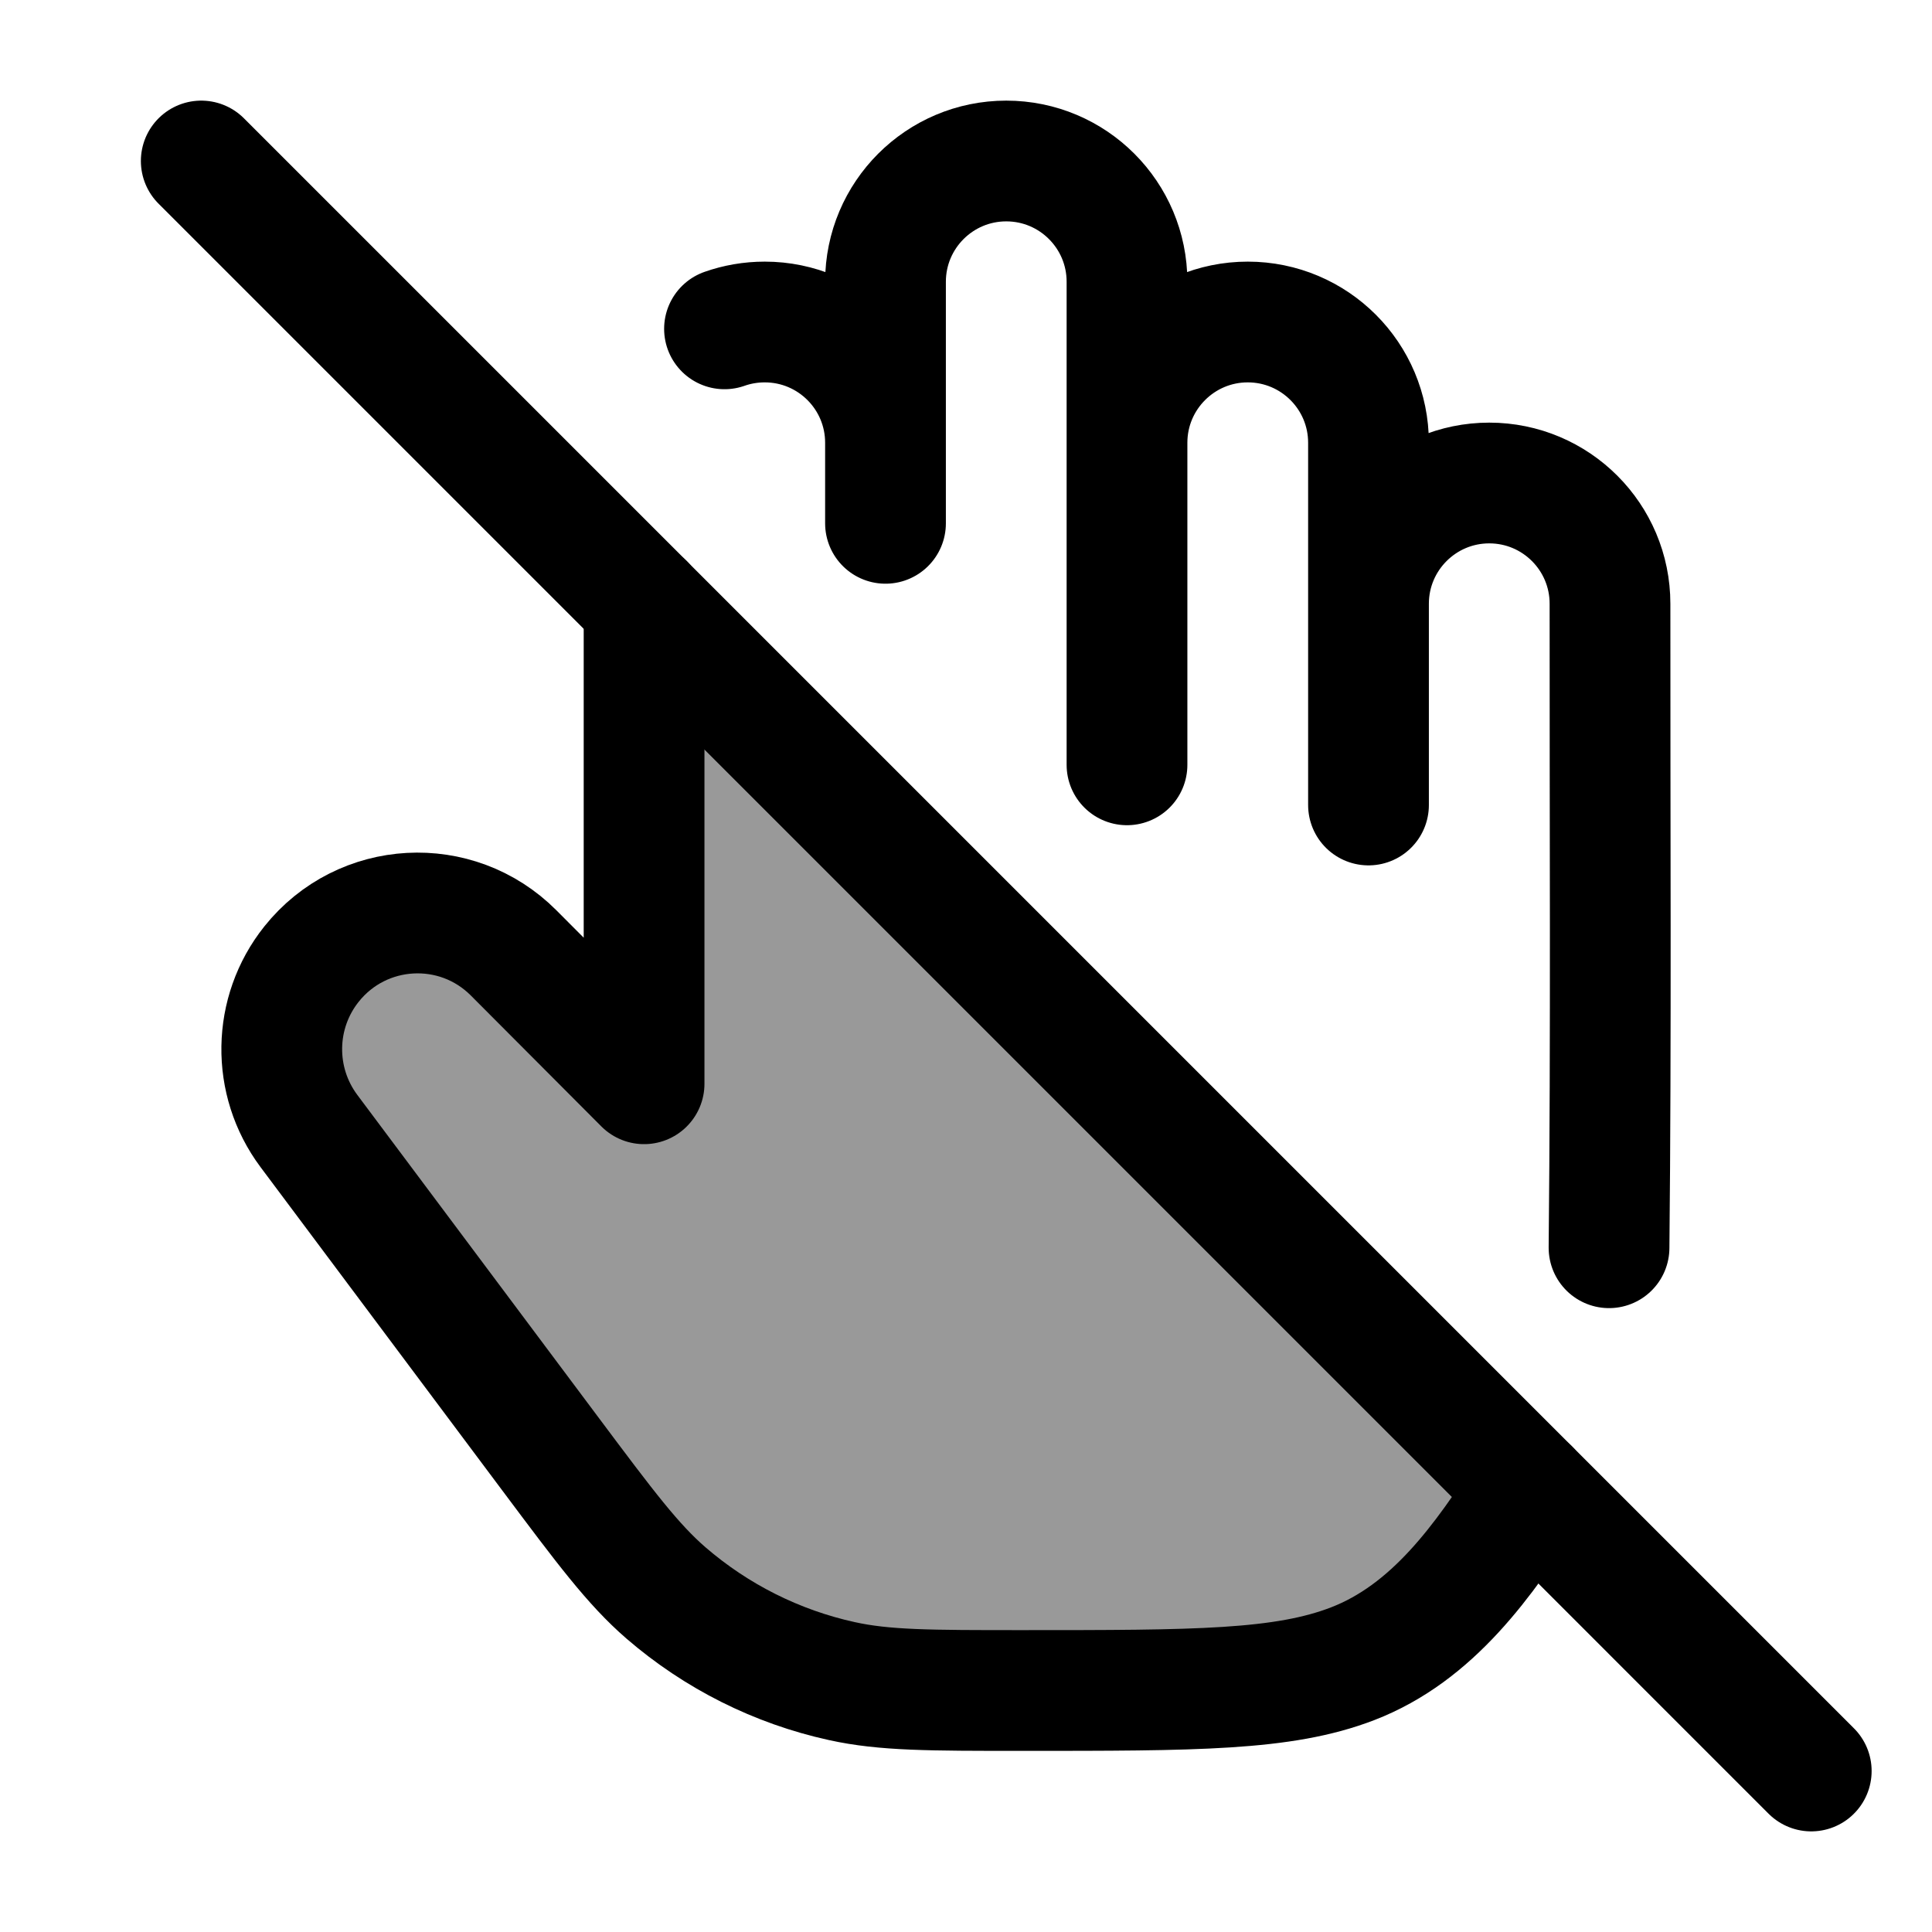 <svg width="24" height="24" viewBox="0 0 24 24" fill="none" xmlns="http://www.w3.org/2000/svg">
    <path opacity="0.4" d="M6.634 17.809L6.071 16.979C5.24 15.755 4.389 14.517 4.115 14.118C4.053 14.029 3.998 13.938 3.947 13.842C3.574 13.141 3.449 12.225 4.083 11.746C4.104 11.73 4.125 11.715 4.146 11.701C4.769 11.265 5.571 11.55 6.164 12.025L8.003 13.5V7.5L19.167 18.745C18.563 19.649 17.669 20.346 16.61 20.714C15.786 21 14.759 21 12.706 21C11.557 21 10.982 21 10.45 20.887C9.52 20.69 8.664 20.24 7.981 19.59C7.591 19.218 7.272 18.748 6.634 17.809L6.634 17.809Z" fill="currentColor"/>
    <path d="M19 18.5C18.431 19.386 17.799 20.284 16.802 20.668C15.94 21 14.856 21 12.69 21C11.553 21 10.985 21 10.457 20.883C9.65 20.706 8.9 20.329 8.274 19.789C7.864 19.434 7.523 18.979 6.841 18.067L3.837 14.049C3.376 13.431 3.389 12.579 3.87 11.976C4.498 11.189 5.669 11.124 6.38 11.837L8.001 13.463V7.5" stroke="currentColor" stroke-width="1.5" stroke-linecap="round" stroke-linejoin="round"/>
    <path d="M11 5.5C11 4.672 10.329 4 9.5 4C9.325 4 9.156 4.03 9 4.085M11 5.5V3.5C11 2.672 11.672 2 12.5 2C13.329 2 14 2.672 14 3.5V5.5M11 5.5V6.501M14 5.5C14 4.672 14.672 4 15.5 4C16.329 4 17 4.672 17 5.5V7.5M14 5.5V9.501M17 7.5C17 6.672 17.672 6 18.5 6C19.329 6 20 6.672 20 7.5C19.998 10.167 20.015 12.834 19.988 15.5M17 7.5V10" stroke="currentColor" stroke-width="1.5" stroke-linecap="round" stroke-linejoin="round"/>
    <path d="M2.5 2L22.5 22" stroke="currentColor" stroke-width="1.5" stroke-linecap="round"/>
</svg>
